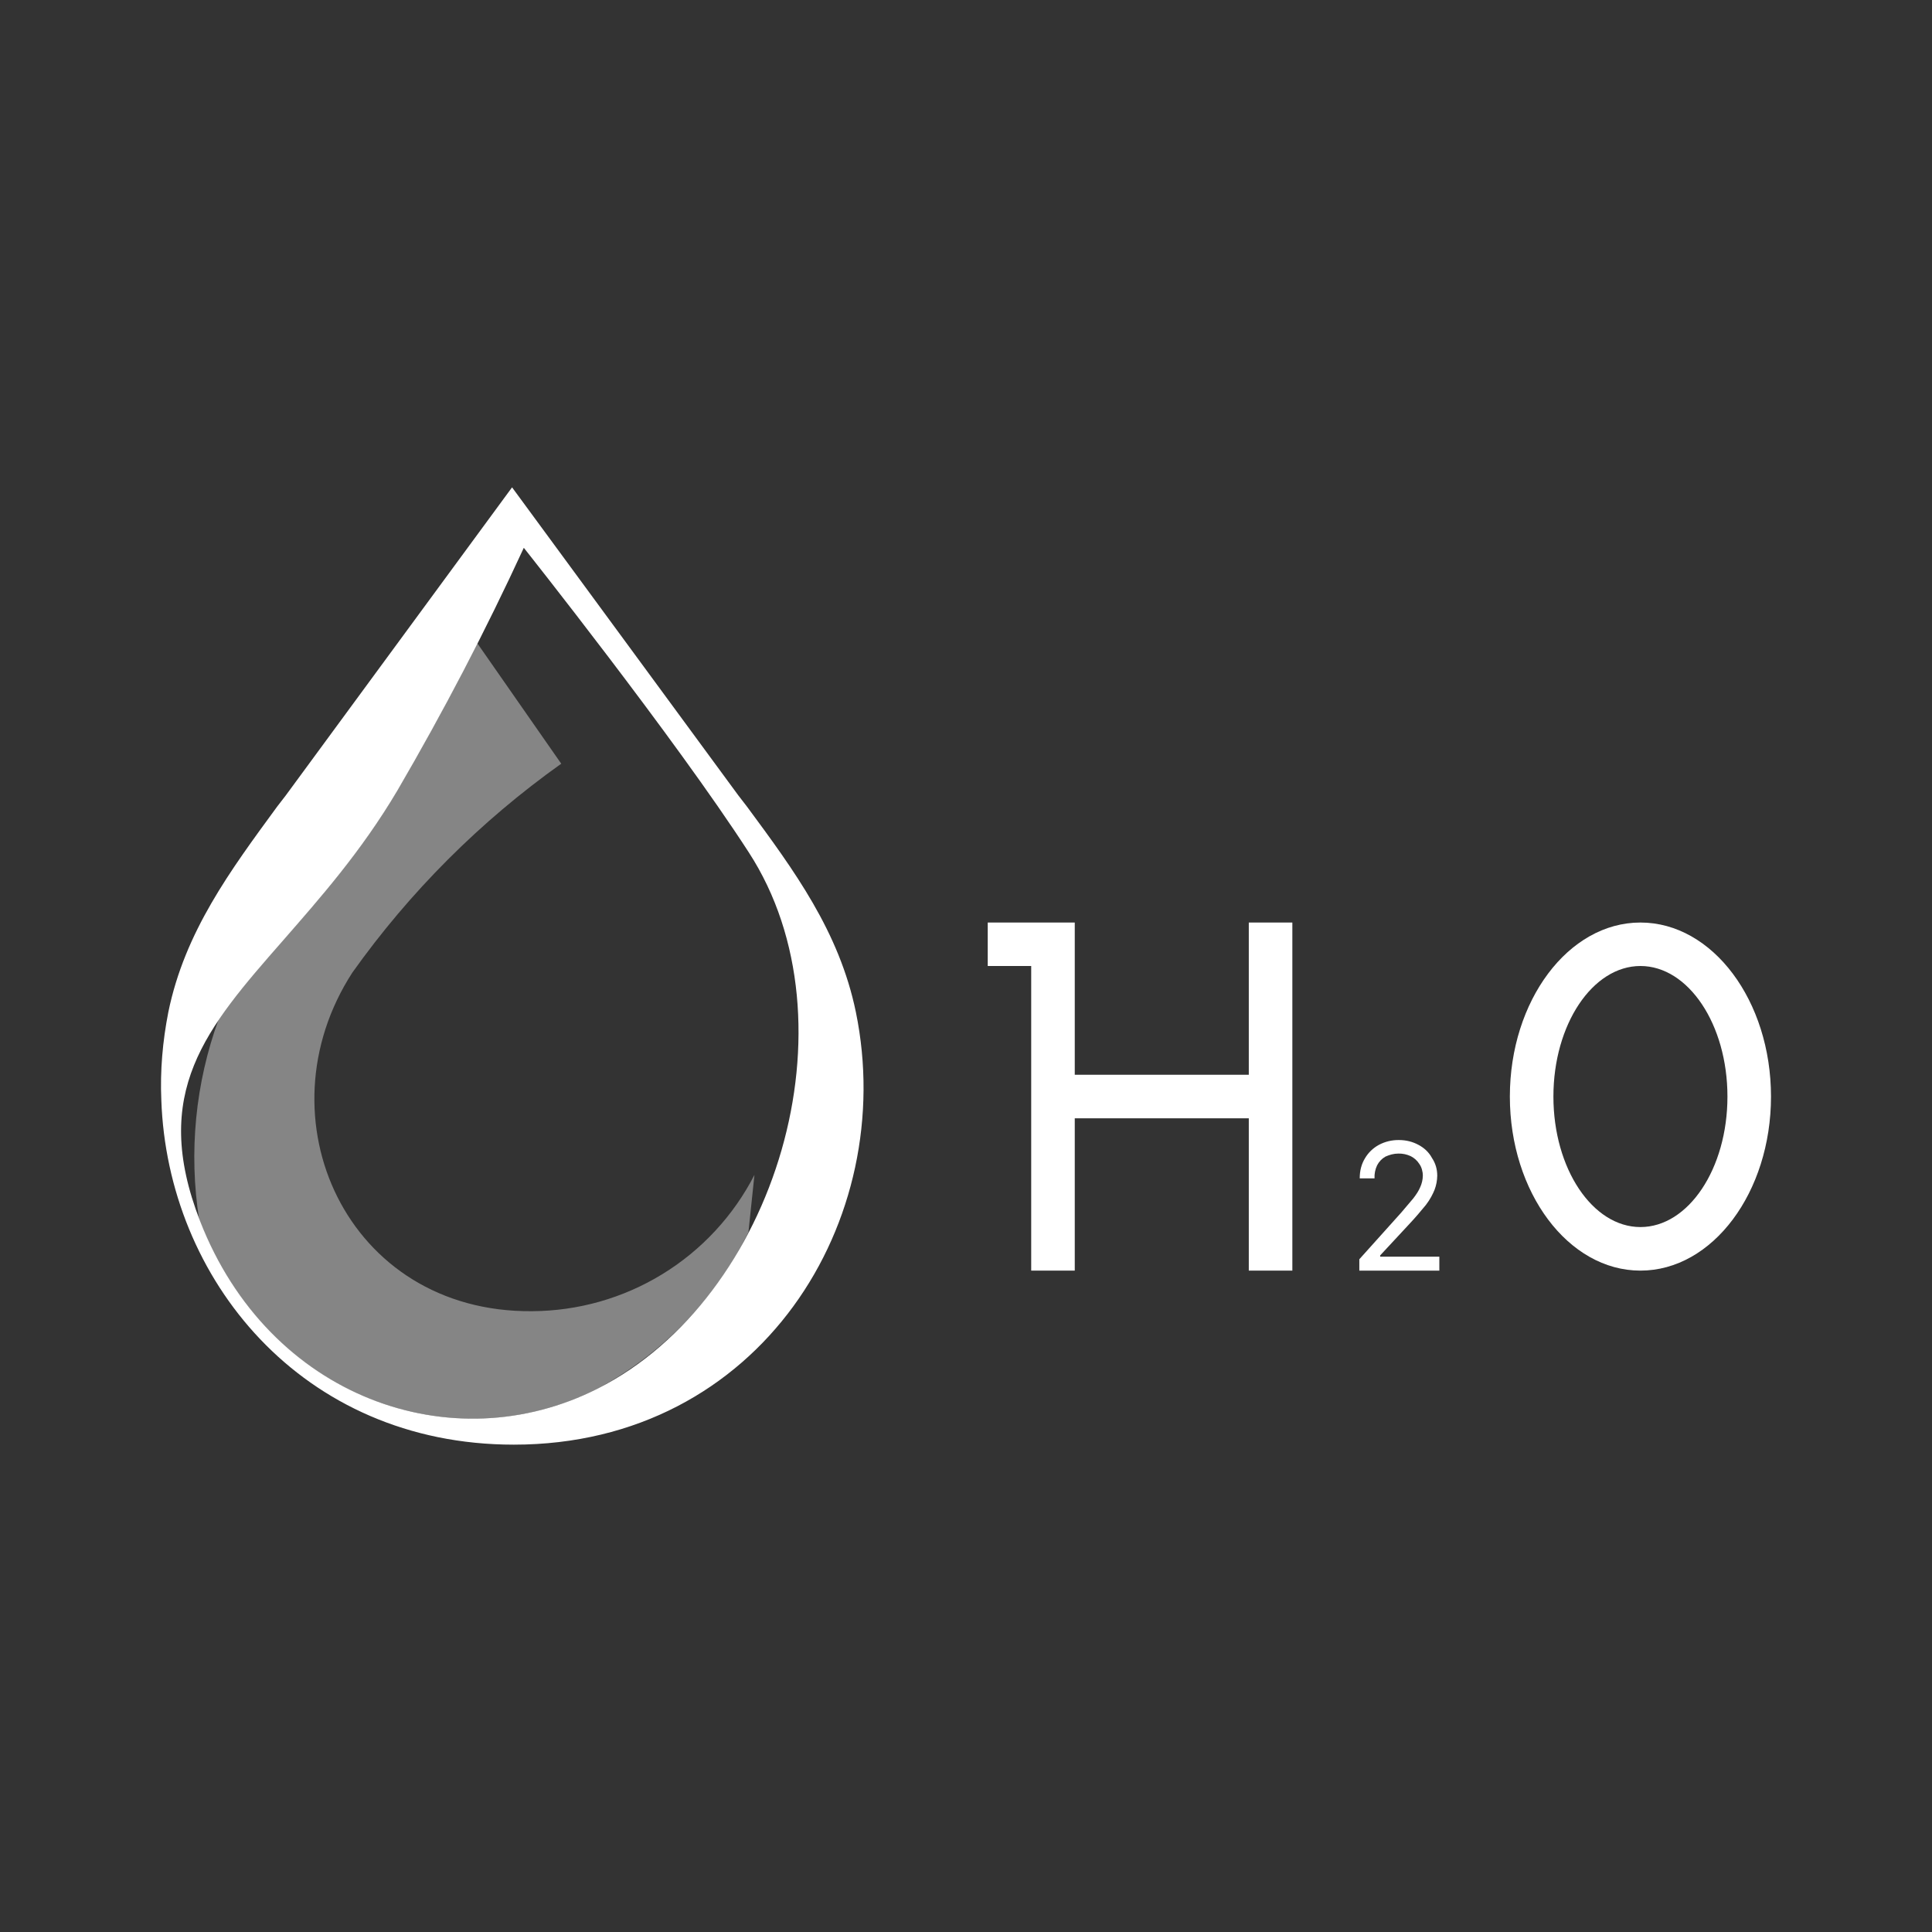 <svg width="24" height="24" viewBox="0 0 24 24" fill="none" xmlns="http://www.w3.org/2000/svg">
<rect x="0" y="0" width="24" height="24" fill="#333333" stroke="none"/>
<path fill-rule="evenodd" clip-rule="evenodd" d="M6.361 6.054L3.55 9.881L3.442 10.021C2.864 10.811 2.296 11.573 2.091 12.573C2.02 12.935 1.988 13.303 2.004 13.665C2.08 15.881 3.745 17.946 6.383 17.946C9.448 17.946 11.162 15.152 10.632 12.573C10.426 11.573 9.864 10.811 9.28 10.021L9.172 9.881L6.361 6.054ZM9.302 10.589C8.383 9.167 6.507 6.805 6.507 6.805C6.033 7.833 5.51 8.838 4.939 9.816C4.485 10.584 3.966 11.168 3.518 11.681C2.561 12.773 1.864 13.568 2.485 15.168C3.339 17.363 5.615 18.168 7.426 17.249C9.643 16.125 10.67 12.697 9.302 10.589Z" fill="white"/>
<path d="M12.27 11.46V12H12.81V15.784H13.351V13.892H15.513V15.784H16.054V11.46H15.513V13.351H13.351V11.46H12.27Z" fill="white"/>
<path fill-rule="evenodd" clip-rule="evenodd" d="M20.378 15.784C21.275 15.784 22 14.811 22 13.622C22 12.433 21.275 11.46 20.378 11.46C19.481 11.46 18.756 12.433 18.756 13.622C18.756 14.811 19.481 15.784 20.378 15.784ZM20.378 15.243C20.973 15.243 21.459 14.519 21.459 13.622C21.459 12.725 20.973 12 20.378 12C19.784 12 19.297 12.725 19.297 13.622C19.297 14.519 19.784 15.243 20.378 15.243Z" fill="white"/>
<path d="M16.886 15.784V15.643L17.405 15.065L17.556 14.887C17.594 14.838 17.626 14.789 17.643 14.746C17.663 14.702 17.674 14.654 17.675 14.605C17.675 14.552 17.659 14.497 17.632 14.46C17.606 14.418 17.568 14.384 17.524 14.362C17.476 14.34 17.425 14.329 17.372 14.33C17.313 14.33 17.259 14.346 17.21 14.368C17.166 14.393 17.13 14.431 17.107 14.476C17.083 14.526 17.072 14.582 17.075 14.638H16.891C16.891 14.541 16.913 14.46 16.956 14.389C16.997 14.319 17.057 14.261 17.129 14.222C17.206 14.181 17.291 14.161 17.378 14.162C17.47 14.162 17.551 14.184 17.621 14.222C17.691 14.259 17.751 14.314 17.788 14.384C17.832 14.449 17.854 14.524 17.854 14.605C17.853 14.665 17.842 14.723 17.821 14.779C17.799 14.833 17.767 14.898 17.713 14.968C17.659 15.033 17.589 15.119 17.497 15.216L17.145 15.595V15.611H17.88V15.784H16.886Z" fill="white"/>
<path opacity="0.4" d="M9.296 15.32L9.372 14.595C9.111 15.103 8.715 15.53 8.228 15.828C7.74 16.127 7.181 16.285 6.61 16.288C4.307 16.309 3.209 13.887 4.377 12.082C5.091 11.078 5.968 10.201 6.972 9.487L5.928 7.989C5.617 8.609 5.286 9.219 4.934 9.817C4.48 10.584 3.966 11.168 3.512 11.682C3.209 12.028 2.934 12.341 2.717 12.66C2.426 13.457 2.343 14.314 2.474 15.152L2.48 15.168C3.334 17.363 5.615 18.169 7.426 17.25C8.232 16.815 8.884 16.14 9.291 15.32H9.296Z" fill="white"/>
</svg>

